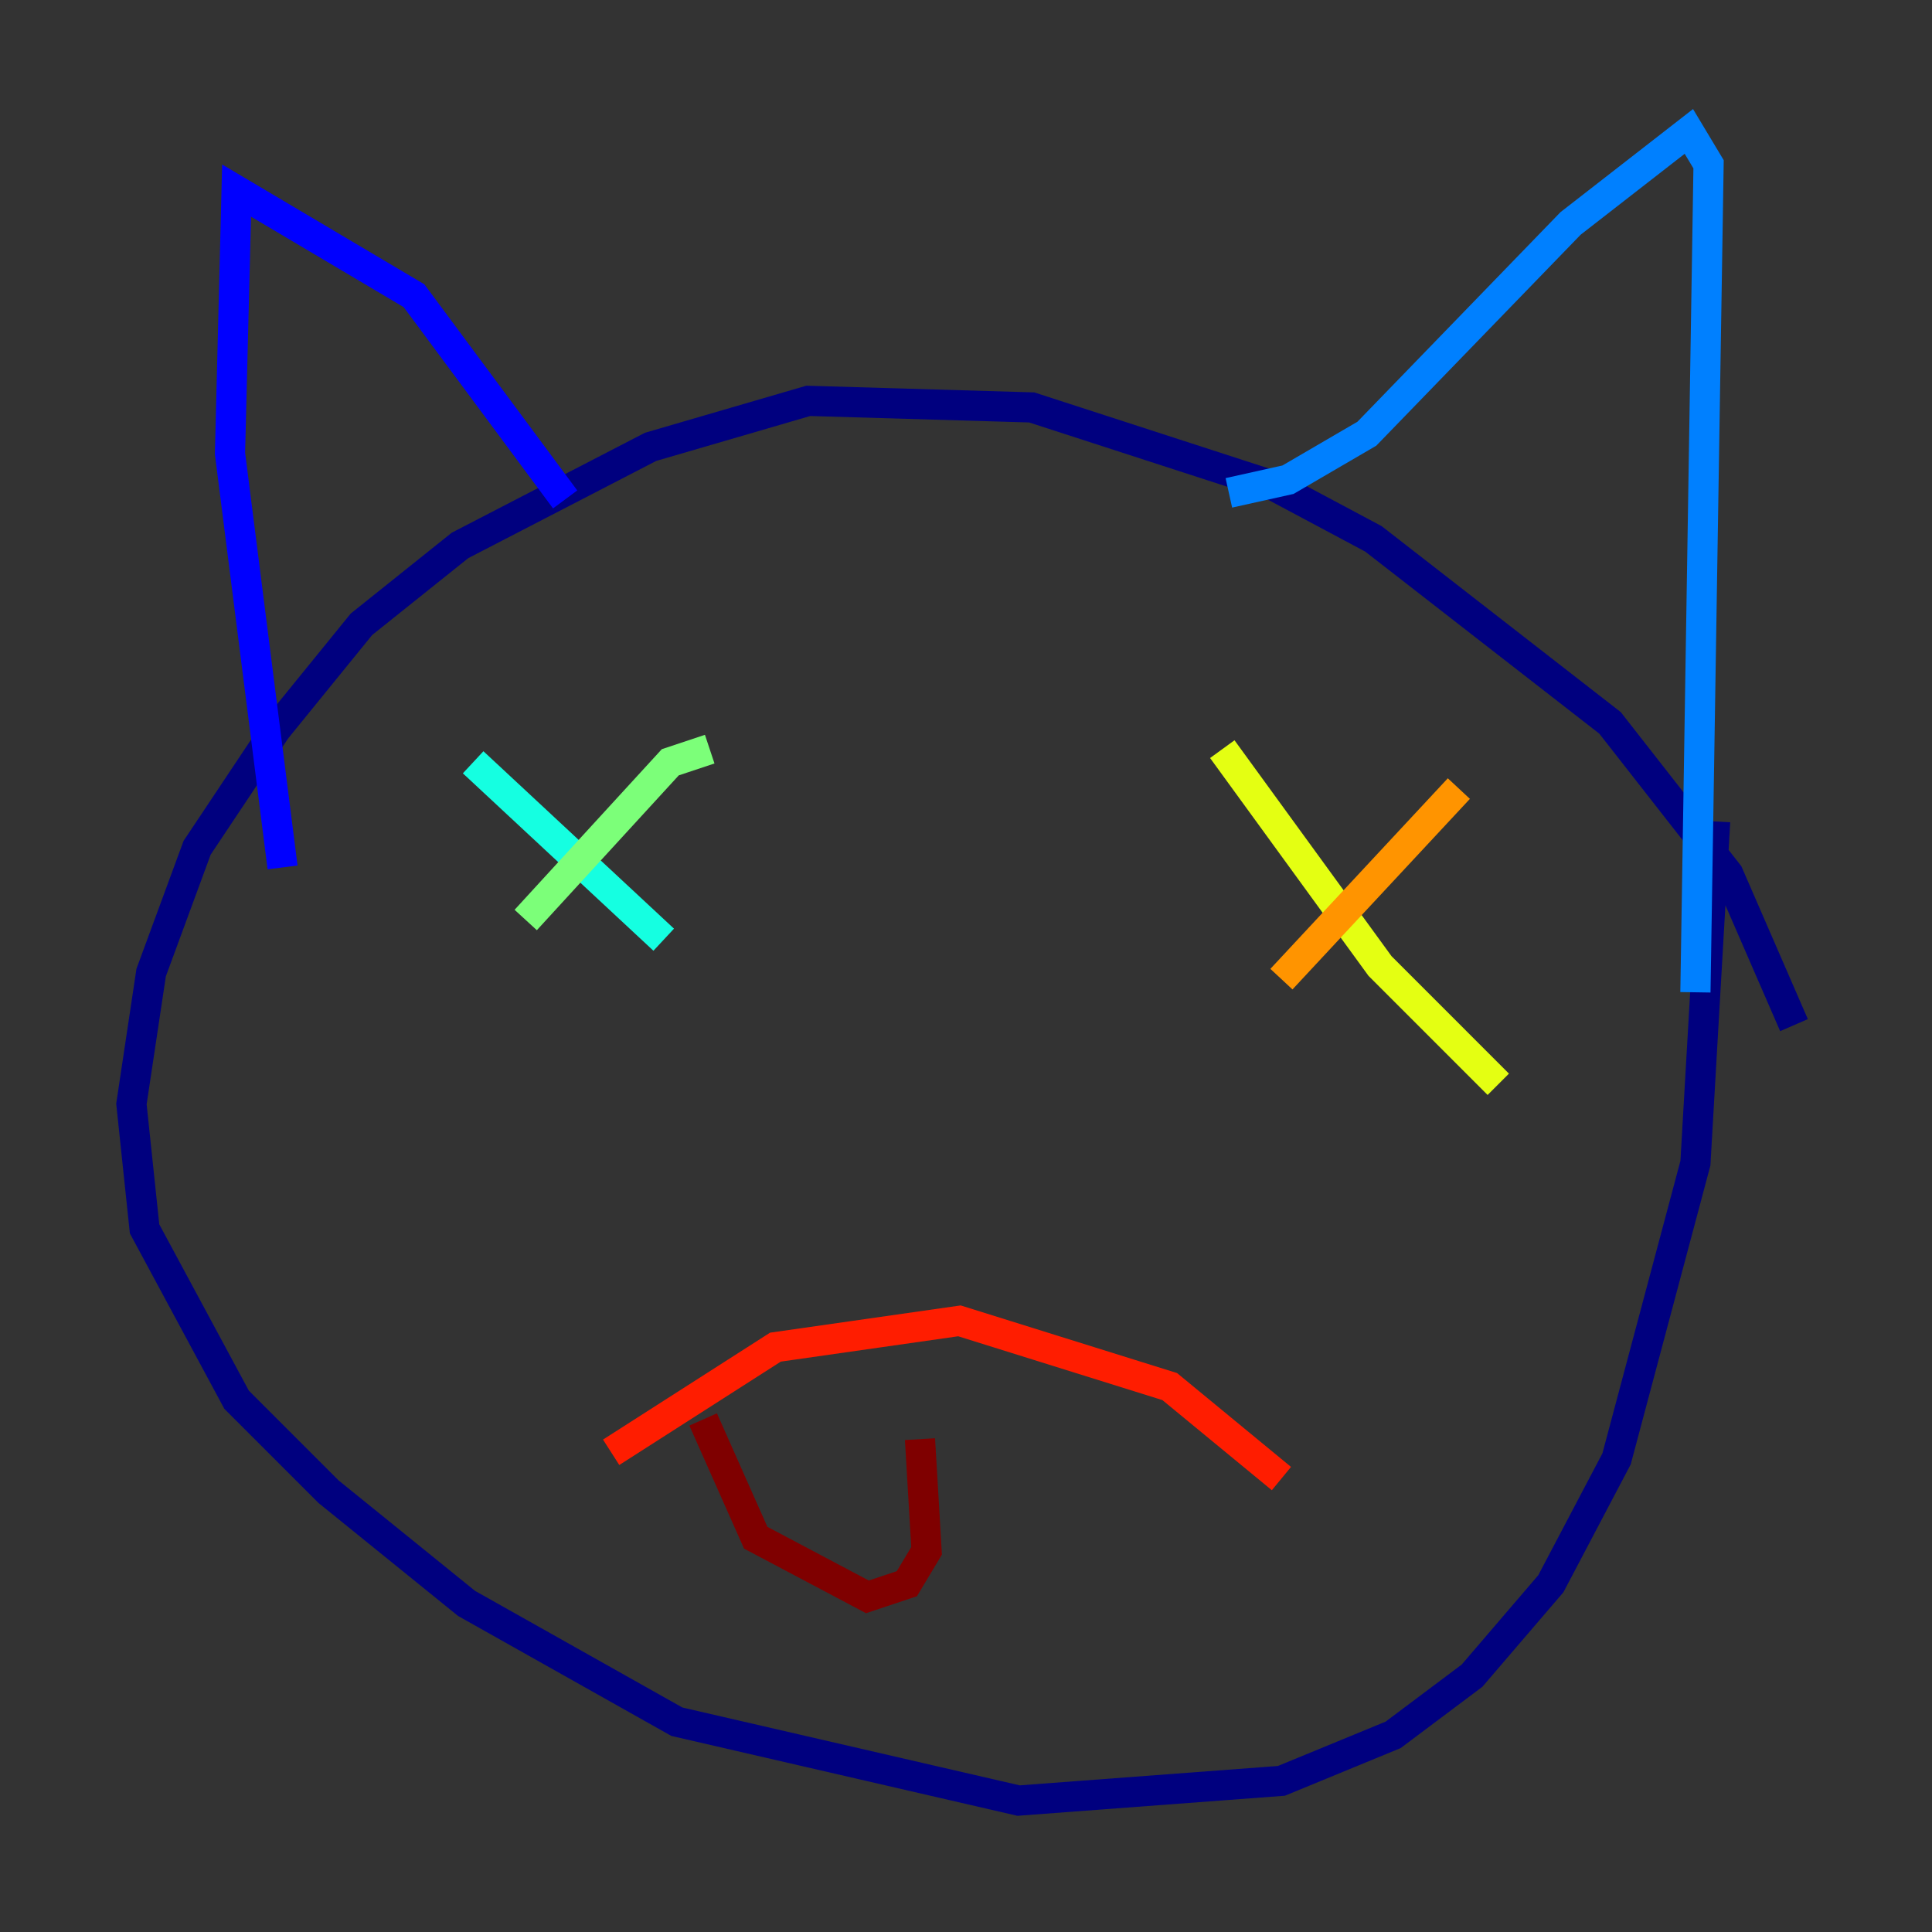 <?xml version="1.0" encoding="utf-8" ?>
<svg baseProfile="tiny" height="128" version="1.2" viewBox="0,0,128,128" width="128" xmlns="http://www.w3.org/2000/svg" xmlns:ev="http://www.w3.org/2001/xml-events" xmlns:xlink="http://www.w3.org/1999/xlink"><rect x="0" y="0" width="128" height="128" fill="#333333" stroke="none"/><defs /><polyline fill="none" points="118.857,67.918 114.503,57.905 106.667,47.891 90.993,35.701 84.463,32.218 68.354,26.993 53.551,26.558 43.102,29.605 30.476,36.136 23.946,41.361 18.286,48.327 13.061,56.163 10.014,64.435 8.707,73.143 9.578,81.415 15.674,92.735 21.769,98.83 30.912,106.231 44.843,114.068 67.483,119.293 84.898,117.986 92.299,114.939 97.524,111.02 102.748,104.925 107.102,96.653 112.326,77.061 113.633,54.422" stroke="#00007f" stroke-width="2" /><polyline fill="none" points="37.442,33.088 27.429,19.592 15.674,12.626 15.238,30.041 18.721,57.469" stroke="#0000ff" stroke-width="2" /><polyline fill="none" points="81.415,32.653 85.333,31.782 90.558,28.735 104.054,14.803 111.891,8.707 113.197,10.884 112.326,65.742" stroke="#0080ff" stroke-width="2" /><polyline fill="none" points="31.347,50.503 43.973,62.258" stroke="#15ffe1" stroke-width="2" /><polyline fill="none" points="47.02,49.633 44.408,50.503 34.83,60.952" stroke="#7cff79" stroke-width="2" /><polyline fill="none" points="80.98,49.633 91.429,64.0 99.265,71.837" stroke="#e4ff12" stroke-width="2" /><polyline fill="none" points="96.653,52.245 84.898,64.871" stroke="#ff9400" stroke-width="2" /><polyline fill="none" points="84.898,97.959 77.497,91.864 63.565,87.51 51.374,89.252 40.49,96.218" stroke="#ff1d00" stroke-width="2" /><polyline fill="none" points="46.585,94.041 50.068,101.878 57.469,105.796 60.082,104.925 61.388,102.748 60.952,95.347" stroke="#7f0000" stroke-width="2" /></svg>